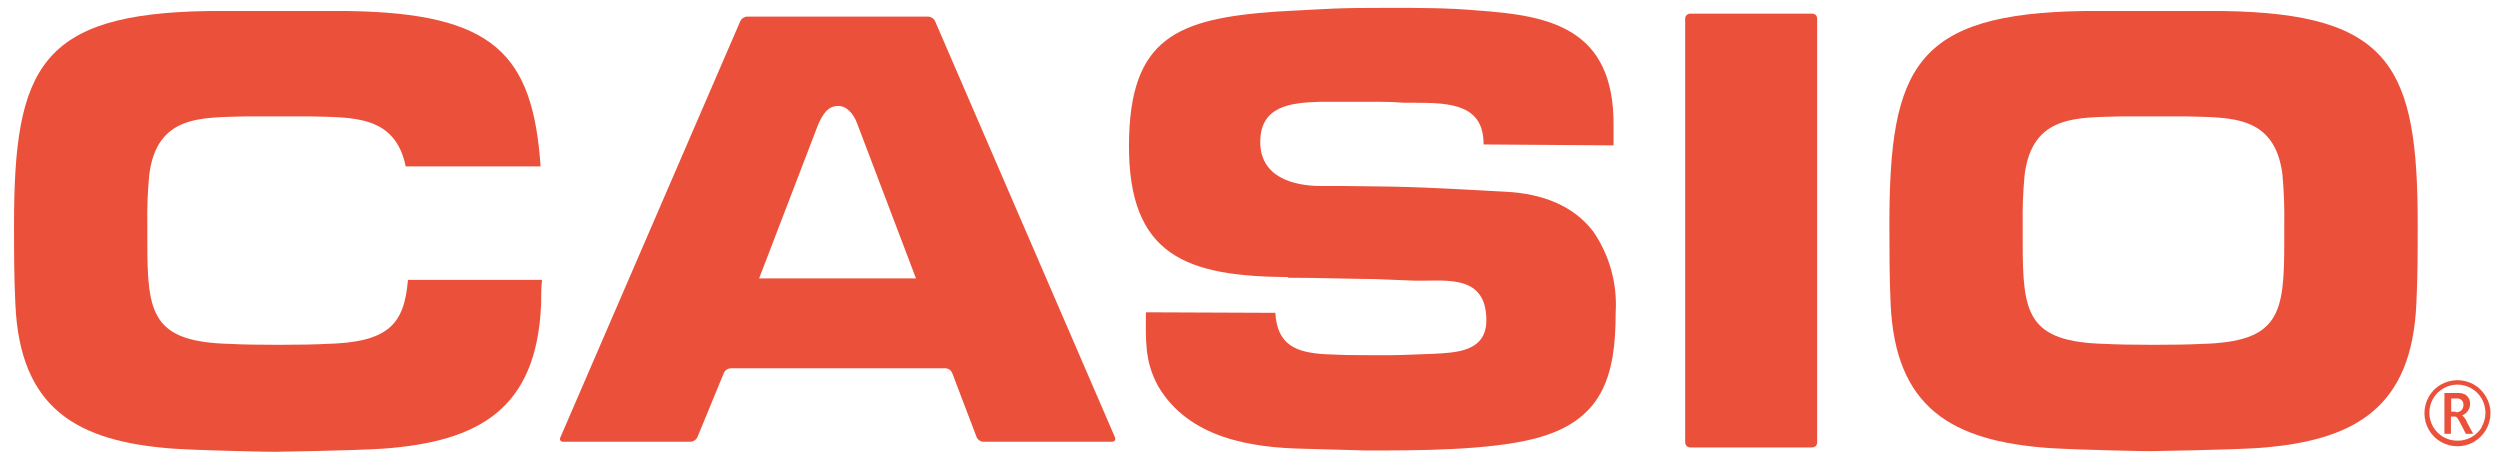 <svg width="114" height="21" viewBox="0 0 114 21" fill="none" xmlns="http://www.w3.org/2000/svg">
<g clip-path="url(#clip0_21_2595)">
<path fill-rule="evenodd" clip-rule="evenodd" d="M76.844 20.174C76.844 20.234 76.867 20.291 76.909 20.334C76.951 20.377 77.007 20.402 77.067 20.403H82.638C82.668 20.403 82.698 20.397 82.725 20.386C82.753 20.374 82.778 20.357 82.798 20.336C82.819 20.314 82.835 20.289 82.846 20.261C82.857 20.233 82.862 20.204 82.862 20.174V0.847C82.862 0.817 82.857 0.788 82.846 0.76C82.835 0.733 82.819 0.708 82.798 0.687C82.777 0.666 82.752 0.65 82.725 0.639C82.697 0.628 82.668 0.623 82.638 0.623H77.067C77.008 0.623 76.951 0.647 76.909 0.689C76.867 0.731 76.844 0.787 76.844 0.847V20.162V20.174Z" fill="#EB503A"/>
<path fill-rule="evenodd" clip-rule="evenodd" d="M50.841 19.938L42.638 0.961C42.609 0.902 42.564 0.852 42.509 0.816C42.454 0.78 42.39 0.759 42.324 0.756H34.073C34.007 0.758 33.943 0.779 33.887 0.815C33.832 0.851 33.788 0.902 33.759 0.961L25.556 19.938C25.542 19.96 25.534 19.985 25.534 20.012C25.533 20.038 25.541 20.063 25.555 20.085C25.569 20.107 25.589 20.124 25.613 20.134C25.637 20.145 25.663 20.148 25.689 20.144H31.496C31.561 20.139 31.624 20.117 31.678 20.08C31.732 20.043 31.776 19.992 31.803 19.932L33.011 16.999C33.039 16.94 33.082 16.89 33.136 16.854C33.191 16.818 33.254 16.797 33.319 16.794H43.115C43.179 16.796 43.242 16.817 43.295 16.853C43.349 16.889 43.391 16.94 43.417 16.999L44.533 19.932C44.559 19.992 44.601 20.044 44.654 20.081C44.708 20.118 44.77 20.14 44.835 20.144H50.702C50.727 20.147 50.753 20.143 50.777 20.132C50.8 20.122 50.82 20.105 50.834 20.084C50.849 20.062 50.857 20.038 50.858 20.012C50.859 19.986 50.853 19.961 50.841 19.938ZM34.616 12.695L37.326 5.633C37.646 4.927 37.93 4.83 38.244 4.83C38.558 4.83 38.908 5.12 39.101 5.669L41.769 12.695H34.616Z" fill="#EB503A"/>
<path fill-rule="evenodd" clip-rule="evenodd" d="M101.38 0.503H95.024C87.334 0.617 86.157 3.068 86.157 10.226C86.157 11.434 86.157 12.641 86.212 13.848C86.423 18.623 89.03 20.101 93.388 20.427C94.752 20.518 97.933 20.578 98.066 20.572C98.066 20.572 101.645 20.518 103.01 20.427C107.368 20.101 109.975 18.616 110.186 13.848C110.247 12.641 110.247 11.434 110.247 10.226C110.247 3.068 109.04 0.617 101.38 0.503ZM104.162 11.059C104.162 14.319 103.957 15.598 100.372 15.683C99.436 15.737 96.968 15.737 96.032 15.683C92.441 15.598 92.235 14.319 92.235 11.059V10.257C92.221 9.485 92.251 8.713 92.326 7.945C92.682 5.217 94.74 5.368 96.744 5.307C97.481 5.307 98.917 5.307 99.66 5.307C101.676 5.368 103.722 5.217 104.078 7.945C104.148 8.713 104.176 9.485 104.162 10.257V11.059Z" fill="#EB503A"/>
<path fill-rule="evenodd" clip-rule="evenodd" d="M18.603 12.762C18.434 14.778 17.734 15.617 14.855 15.683C13.919 15.737 11.45 15.737 10.515 15.683C6.929 15.598 6.718 14.319 6.718 11.059V10.257C6.703 9.485 6.733 8.713 6.809 7.945C7.165 5.217 9.223 5.368 11.227 5.307C11.969 5.307 13.406 5.307 14.142 5.307C16.068 5.362 18.017 5.235 18.5 7.589H24.651C24.295 2.452 22.52 0.599 15.863 0.503H9.507C1.847 0.617 0.64 3.068 0.64 10.226C0.64 11.434 0.64 12.641 0.7 13.848C0.905 18.653 3.519 20.131 7.883 20.457C9.247 20.548 12.422 20.608 12.555 20.602C12.555 20.602 16.134 20.548 17.498 20.457C21.856 20.131 24.47 18.647 24.675 13.878C24.675 13.504 24.675 13.136 24.717 12.762H18.603Z" fill="#EB503A"/>
<path fill-rule="evenodd" clip-rule="evenodd" d="M58.73 12.665C60.064 12.665 61.368 12.713 62.708 12.726L64.35 12.792C65.714 12.864 67.778 12.369 67.778 14.603C67.778 16.051 66.384 16.081 65.315 16.136C63.77 16.184 63.999 16.208 62.46 16.196C61.513 16.196 61.434 16.196 60.456 16.154C59.122 16.081 58.235 15.749 58.157 14.265L52.253 14.241C52.253 15.49 52.175 16.462 52.821 17.627C54.221 19.981 57.046 20.415 59.46 20.463L62.321 20.542C64.603 20.542 67.856 20.542 69.963 20.005C73.071 19.208 73.675 17.192 73.675 14.241C73.754 12.931 73.393 11.633 72.649 10.553C71.768 9.4 70.367 8.826 68.641 8.742C65.351 8.567 64.609 8.506 61.319 8.482H60.245C58.941 8.482 57.456 8.06 57.468 6.454C57.481 4.849 58.815 4.686 60.154 4.643C60.812 4.643 61.597 4.643 62.931 4.643C63.879 4.643 63.601 4.698 64.549 4.686C66.16 4.686 67.663 4.776 67.651 6.587L73.578 6.629V5.736C73.615 1.269 70.657 0.708 67.392 0.479C66.058 0.358 64.694 0.358 63.36 0.358C60.782 0.358 60.806 0.394 58.229 0.527C53.66 0.847 51.517 1.734 51.481 6.563C51.445 11.693 54.137 12.599 58.724 12.635L58.73 12.665Z" fill="#EB503A"/>
<path fill-rule="evenodd" clip-rule="evenodd" d="M113.361 18.091C113.232 17.86 113.042 17.668 112.812 17.536C112.582 17.405 112.322 17.336 112.058 17.337C111.795 17.337 111.537 17.405 111.309 17.536C111.076 17.666 110.884 17.858 110.754 18.091C110.622 18.321 110.554 18.581 110.555 18.846C110.554 19.112 110.624 19.373 110.758 19.604C110.892 19.834 111.084 20.024 111.315 20.156C111.542 20.283 111.798 20.349 112.058 20.349C112.318 20.349 112.573 20.283 112.8 20.156C113.031 20.023 113.223 19.832 113.358 19.603C113.492 19.373 113.564 19.112 113.567 18.846C113.569 18.58 113.498 18.319 113.361 18.091ZM113.162 19.492C113.046 19.679 112.883 19.833 112.689 19.939C112.496 20.044 112.278 20.099 112.058 20.095C111.836 20.096 111.618 20.04 111.424 19.932C111.228 19.821 111.065 19.659 110.951 19.464C110.838 19.269 110.778 19.047 110.778 18.822C110.779 18.598 110.837 18.377 110.947 18.182C111.059 17.986 111.221 17.824 111.416 17.711C111.611 17.598 111.832 17.538 112.058 17.538C112.283 17.538 112.505 17.598 112.7 17.711C112.895 17.824 113.056 17.986 113.168 18.182C113.278 18.377 113.336 18.598 113.337 18.822C113.337 19.049 113.277 19.272 113.162 19.468V19.492Z" fill="#EB503A"/>
<path fill-rule="evenodd" clip-rule="evenodd" d="M112.48 19.208C112.431 19.106 112.361 19.016 112.275 18.942C112.387 18.899 112.482 18.821 112.546 18.719C112.606 18.63 112.638 18.525 112.637 18.417C112.639 18.329 112.618 18.242 112.577 18.164C112.534 18.09 112.474 18.027 112.402 17.983C112.297 17.936 112.184 17.915 112.07 17.922H111.466V19.782H111.762V18.997H111.979C112.009 18.997 112.058 19.057 112.13 19.178L112.19 19.293L112.444 19.782H112.776L112.468 19.208H112.48ZM111.979 18.773H111.774V18.17H111.997C112.07 18.162 112.144 18.177 112.208 18.212C112.248 18.239 112.281 18.274 112.305 18.315C112.325 18.36 112.335 18.41 112.335 18.46C112.336 18.545 112.309 18.628 112.257 18.695C112.221 18.732 112.178 18.761 112.13 18.778C112.082 18.796 112.03 18.803 111.979 18.798V18.773Z" fill="#EB503A"/>
</g>
<defs>
<clipPath id="clip0_21_2595">
<rect width="112.927" height="20.245" fill="white" transform="translate(0.64 0.358)"/>
</clipPath>
</defs>
</svg>
